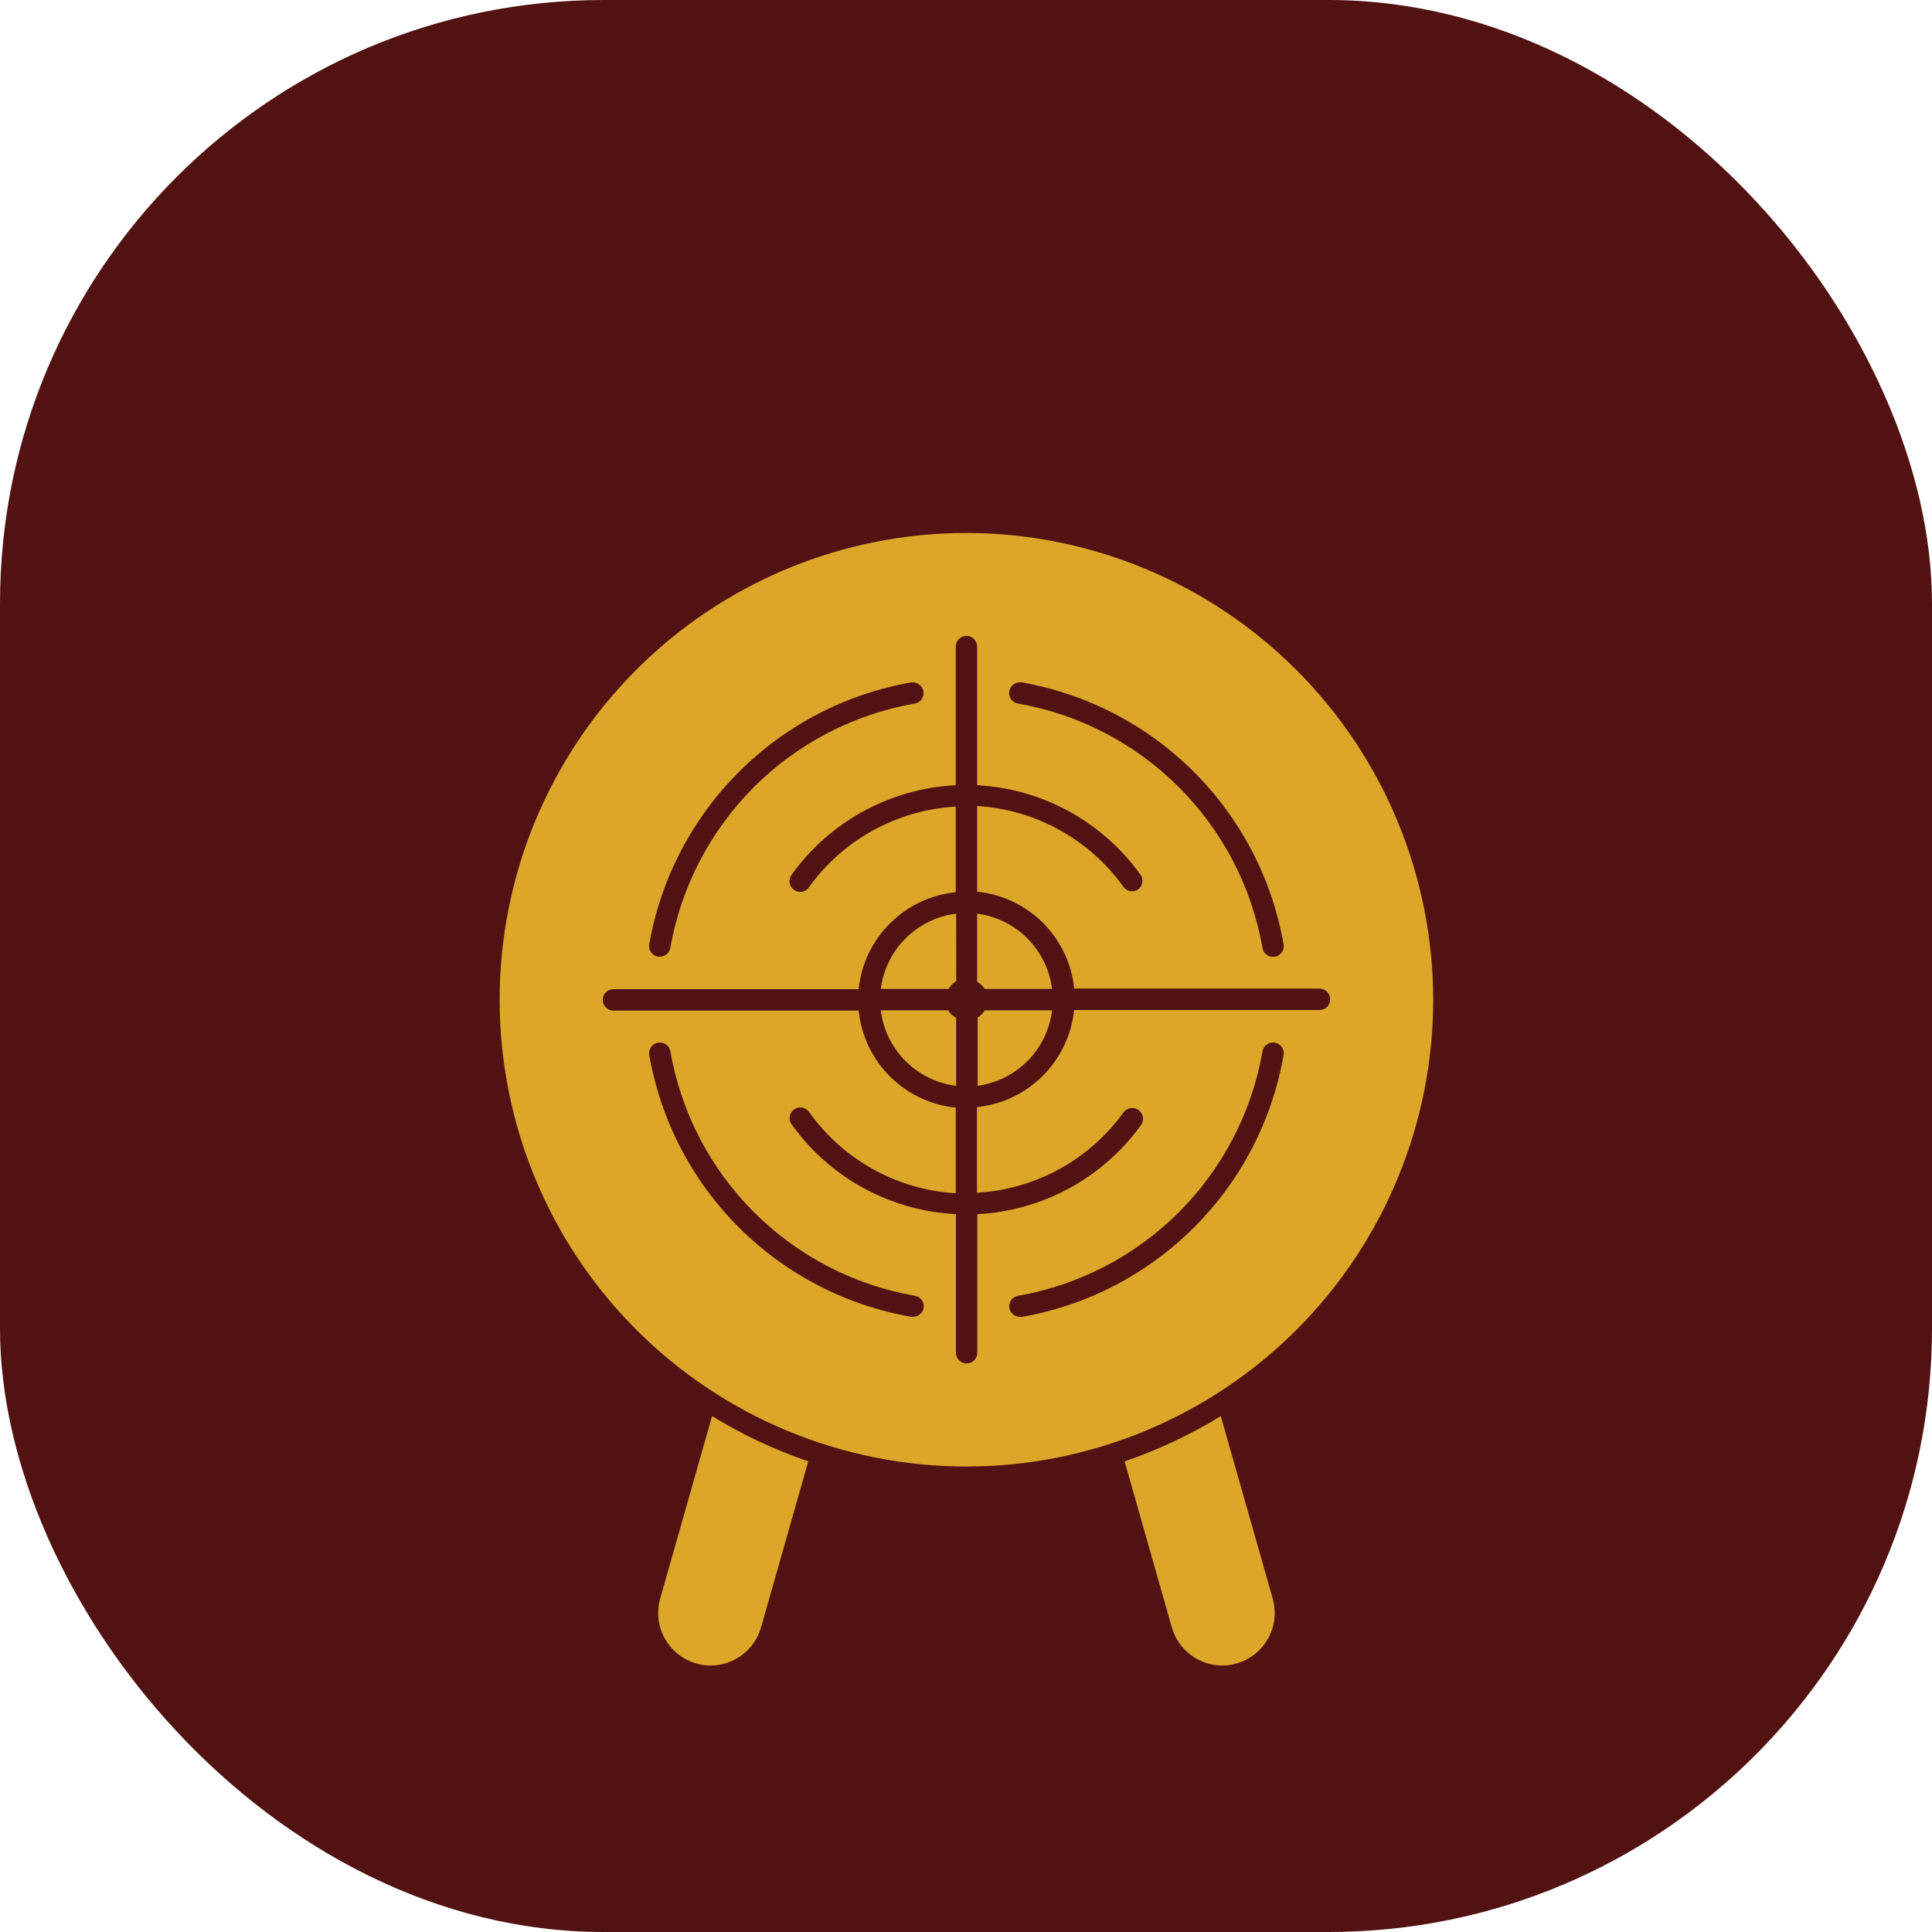 <svg width="58" height="58" viewBox="0 0 58 58" fill="none" xmlns="http://www.w3.org/2000/svg">
<rect width="58" height="58" rx="18.12" fill="#521212"/>
<g filter="url(#filter0_d_95_17)">
<path d="M24.265 39.871L22.847 44.856C22.654 45.531 22.037 45.998 21.334 46C21.189 46 21.044 45.981 20.906 45.939C20.07 45.703 19.584 44.835 19.817 43.998L21.377 38.513C22.287 39.071 23.256 39.526 24.265 39.871ZM36.649 38.513C35.74 39.071 34.771 39.526 33.762 39.871L35.179 44.856C35.372 45.531 35.989 45.998 36.693 46C36.837 46 36.982 45.981 37.12 45.939C37.956 45.703 38.443 44.835 38.21 43.998L36.649 38.513ZM28.465 26.331H26.442C26.588 27.515 27.52 28.449 28.704 28.597V26.558C28.606 26.505 28.523 26.426 28.465 26.331ZM29.562 25.688H31.584C31.436 24.51 30.511 23.581 29.334 23.429V25.47C29.426 25.523 29.505 25.598 29.561 25.688L29.562 25.688ZM28.706 25.465L28.704 23.429C27.523 23.577 26.591 24.507 26.442 25.688H28.478C28.531 25.598 28.603 25.521 28.692 25.465L28.706 25.465ZM29.349 26.558V28.597H29.347C30.522 28.438 31.441 27.507 31.584 26.331H29.561C29.506 26.424 29.427 26.503 29.334 26.558L29.349 26.558ZM43.026 26C43.029 29.717 41.555 33.284 38.929 35.915C36.302 38.544 32.738 40.024 29.021 40.026C25.304 40.029 21.738 38.554 19.109 35.926C16.478 33.299 15.002 29.735 15 26.018C14.998 22.301 16.475 18.735 19.103 16.106C21.73 13.477 25.296 12 29.013 12C32.725 12.005 36.286 13.482 38.912 16.106C41.539 18.73 43.018 22.288 43.026 26ZM30.298 16.753C30.269 16.927 30.387 17.091 30.56 17.121C32.389 17.441 34.076 18.317 35.389 19.63C36.703 20.943 37.579 22.628 37.901 24.457C37.925 24.613 38.06 24.725 38.217 24.724H38.273C38.357 24.709 38.433 24.661 38.481 24.59C38.531 24.521 38.55 24.434 38.534 24.351C38.192 22.39 37.253 20.584 35.847 19.178C34.439 17.77 32.635 16.832 30.676 16.486C30.499 16.459 30.33 16.576 30.298 16.753ZM19.491 24.346C19.475 24.43 19.494 24.516 19.544 24.587C19.592 24.656 19.668 24.704 19.752 24.719H19.808C19.965 24.721 20.1 24.608 20.124 24.454C20.446 22.625 21.323 20.941 22.634 19.628C23.947 18.317 25.633 17.441 27.462 17.121C27.635 17.091 27.751 16.927 27.722 16.753C27.69 16.578 27.526 16.461 27.349 16.487C25.392 16.831 23.586 17.77 22.18 19.177C20.774 20.583 19.835 22.387 19.491 24.346ZM27.727 35.269C27.742 35.185 27.722 35.1 27.674 35.031C27.624 34.962 27.55 34.914 27.465 34.901C25.636 34.581 23.949 33.705 22.636 32.392C21.322 31.079 20.446 29.394 20.125 27.565C20.096 27.39 19.93 27.271 19.755 27.302C19.58 27.33 19.461 27.496 19.491 27.671C19.834 29.632 20.772 31.438 22.178 32.844C23.584 34.25 25.391 35.188 27.349 35.531H27.406C27.561 35.534 27.698 35.423 27.727 35.269ZM38.534 27.671C38.565 27.496 38.446 27.33 38.271 27.301C38.096 27.271 37.93 27.39 37.901 27.565C37.58 29.393 36.704 31.079 35.391 32.392C34.078 33.703 32.392 34.581 30.564 34.901C30.48 34.913 30.406 34.962 30.356 35.031C30.307 35.1 30.287 35.185 30.303 35.269C30.331 35.423 30.464 35.535 30.62 35.535H30.676C32.635 35.191 34.441 34.253 35.849 32.845C37.255 31.439 38.194 29.631 38.534 27.671ZM39.932 26C39.932 25.823 39.788 25.678 39.611 25.678H32.248C32.092 24.14 30.874 22.924 29.334 22.77V20.198C31.089 20.303 32.703 21.195 33.726 22.623C33.787 22.707 33.886 22.757 33.988 22.757C34.054 22.755 34.118 22.734 34.173 22.696C34.306 22.595 34.339 22.408 34.245 22.268C33.103 20.669 31.297 19.678 29.334 19.572V15.411C29.334 15.235 29.19 15.09 29.013 15.09C28.836 15.09 28.692 15.235 28.692 15.411V19.572C26.733 19.671 24.923 20.655 23.776 22.246C23.72 22.315 23.692 22.403 23.704 22.492C23.713 22.58 23.762 22.66 23.834 22.713C23.906 22.766 23.996 22.786 24.083 22.77C24.171 22.752 24.248 22.699 24.295 22.623C25.323 21.2 26.938 20.316 28.692 20.215V22.786C27.152 22.942 25.934 24.156 25.778 25.696H18.416C18.239 25.696 18.094 25.84 18.094 26.017C18.094 26.194 18.239 26.339 18.416 26.339H25.778C25.934 27.878 27.152 29.096 28.692 29.252V31.823C26.937 31.719 25.324 30.827 24.3 29.398C24.252 29.323 24.176 29.27 24.088 29.252C24.001 29.236 23.909 29.255 23.837 29.308C23.765 29.361 23.718 29.442 23.707 29.53C23.697 29.619 23.723 29.707 23.781 29.776C24.928 31.367 26.736 32.35 28.697 32.45V36.61C28.697 36.787 28.84 36.932 29.018 36.932C29.195 36.932 29.339 36.787 29.339 36.61V32.45C31.298 32.35 33.106 31.367 34.253 29.776C34.358 29.63 34.324 29.427 34.179 29.323C34.033 29.22 33.831 29.252 33.726 29.398C32.698 30.822 31.083 31.706 29.329 31.807V29.236C30.869 29.078 32.087 27.86 32.244 26.321H39.611C39.696 26.323 39.778 26.289 39.839 26.229C39.9 26.168 39.932 26.086 39.932 26Z" fill="#DCA629"/>
</g>
<defs>
<filter id="filter0_d_95_17" x="11" y="12" width="36.026" height="42" filterUnits="userSpaceOnUse" color-interpolation-filters="sRGB">
<feFlood flood-opacity="0" result="BackgroundImageFix"/>
<feColorMatrix in="SourceAlpha" type="matrix" values="0 0 0 0 0 0 0 0 0 0 0 0 0 0 0 0 0 0 127 0" result="hardAlpha"/>
<feOffset dy="4"/>
<feGaussianBlur stdDeviation="2"/>
<feComposite in2="hardAlpha" operator="out"/>
<feColorMatrix type="matrix" values="0 0 0 0 0 0 0 0 0 0 0 0 0 0 0 0 0 0 0.25 0"/>
<feBlend mode="normal" in2="BackgroundImageFix" result="effect1_dropShadow_95_17"/>
<feBlend mode="normal" in="SourceGraphic" in2="effect1_dropShadow_95_17" result="shape"/>
</filter>
</defs>
</svg>

